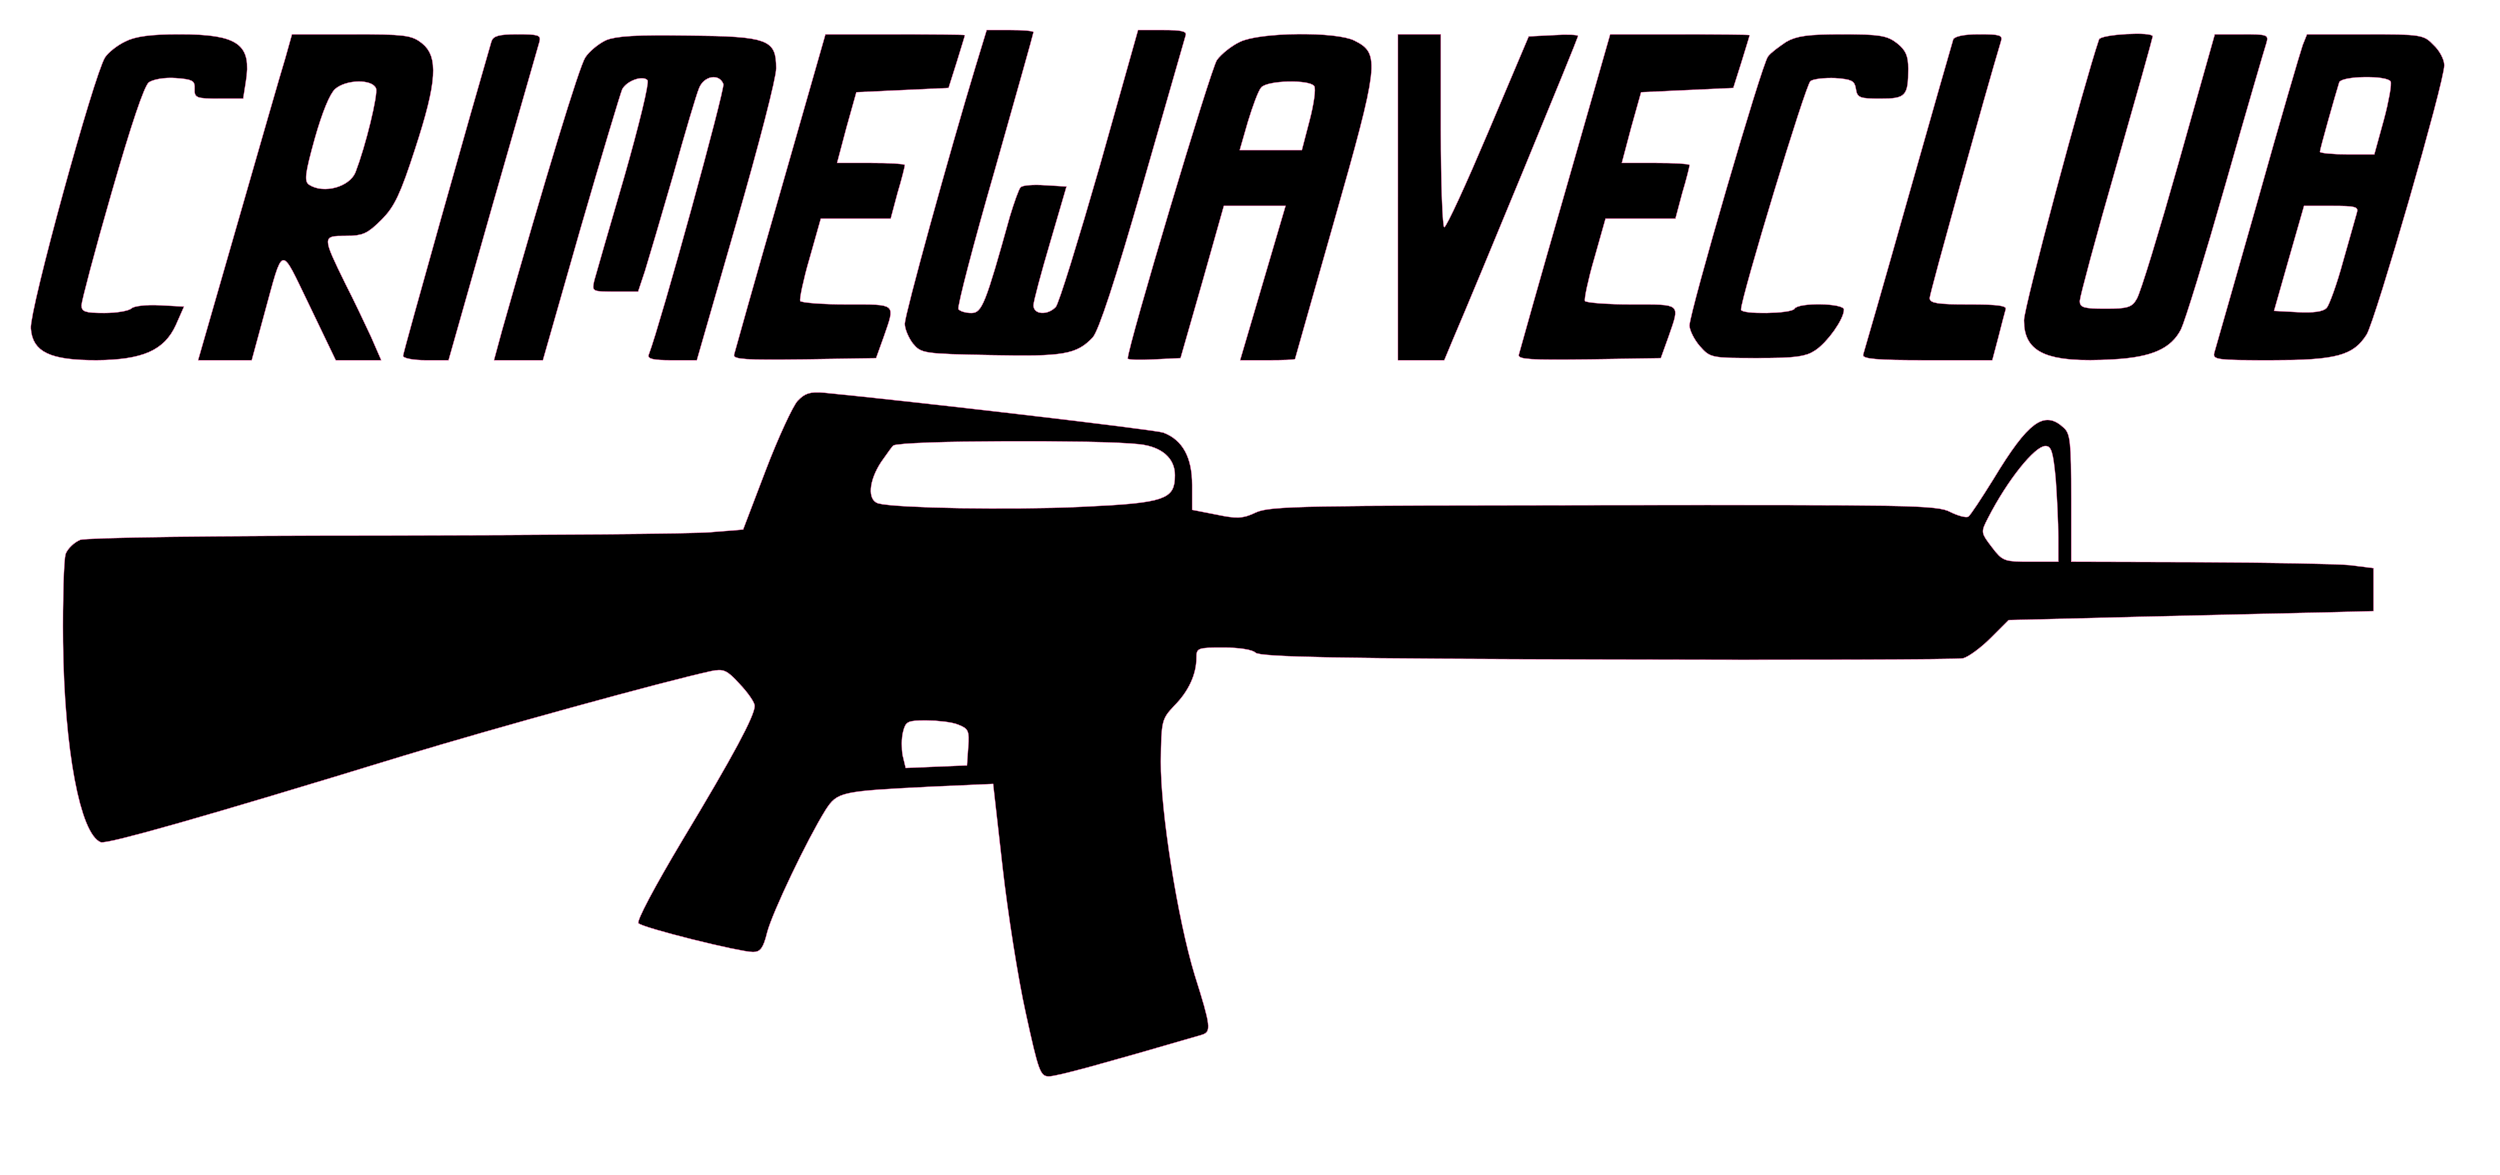 <?xml version="1.0" standalone="no"?>
<!DOCTYPE svg PUBLIC "-//W3C//DTD SVG 20010904//EN"
 "http://www.w3.org/TR/2001/REC-SVG-20010904/DTD/svg10.dtd">
<svg version="1.0" xmlns="http://www.w3.org/2000/svg"
 width="583pt" height="274pt" viewBox="0 0 583 274"
 preserveAspectRatio="xMidYMid meet">
<style type="text/css">
  g{
  stroke: hotpink;
  animation-name: glow;
  animation-duration:2s;
  animation-iteration-count:infinite;


  }
  @keyframes glow{
    1%   {stroke-width:5px;}
    10%  {stroke-width:10px;}
    20%  {stroke-width:15px;}
    30% {stroke-width:20px;}
    40% {stroke-width:25px;}
    50% {stroke-width:20px;}
    60% {stroke-width:15px;}
    70% {stroke-width:10px;}
    80% {stroke-width:10px;}
    100% {stroke-width:1px;}


  }
</style>
<defs>
    <filter id="f2" x="0" y="0" width="200%" height="200%">
  <feOffset result="offOut" in="SourceGraphic" dx="50" dy="50" />
  <feGaussianBlur result="blurOut" in="offOut" stdDeviation="19" />
  <feBlend in="SourceGraphic" in2="blurOut" mode="normal" />
  </filter>
</defs>


<g transform="translate(0,274) scale(0.1,-0.1)"
fill="#000000" stroke="none" filter="url(#f2)">
<path d="M2226 2538 c-63 -208 -166 -582 -166 -603 0 -12 9 -33 19 -46 19 -23
25 -24 181 -27 171 -4 201 2 238 41 14 15 53 134 117 357 53 184 98 341 100
348 3 9 -11 12 -53 12 l-58 0 -89 -316 c-50 -174 -96 -323 -103 -330 -19 -20
-52 -18 -52 4 0 9 18 76 39 147 l38 130 -50 3 c-27 2 -53 0 -57 -5 -4 -4 -15
-35 -25 -68 -57 -205 -65 -225 -90 -225 -13 0 -26 4 -30 9 -3 6 35 152 85 325
49 173 90 318 90 321 0 3 -24 5 -54 5 l-55 0 -25 -82z"/>
<path d="M242 2593 c-19 -9 -40 -26 -47 -37 -26 -41 -177 -591 -173 -632 4
-55 45 -74 153 -74 108 1 158 23 185 82 l19 43 -56 3 c-31 2 -61 -2 -66 -7 -6
-6 -35 -11 -64 -11 -44 0 -53 3 -53 18 0 9 31 127 70 262 46 160 76 249 87
258 10 7 37 12 63 10 39 -3 45 -6 44 -25 -1 -21 4 -23 56 -23 l57 0 6 38 c15
89 -18 112 -155 112 -66 0 -103 -5 -126 -17z"/>
<path d="M615 2553 c-10 -32 -59 -203 -110 -380 l-93 -323 63 0 62 0 28 103
c47 171 37 168 107 24 l61 -127 53 0 53 0 -24 55 c-14 30 -40 85 -59 122 -55
112 -55 113 0 113 40 0 51 5 84 38 30 30 44 60 78 165 51 156 55 215 16 246
-24 19 -40 21 -165 21 l-138 0 -16 -57z m212 -69 c5 -14 -24 -134 -48 -196
-14 -34 -74 -51 -108 -29 -12 8 -10 25 13 108 17 60 35 105 48 116 26 22 86
23 95 1z"/>
<path d="M1096 2593 c-40 -136 -206 -725 -206 -733 0 -5 23 -10 53 -10 l53 0
103 363 c57 199 106 370 109 380 4 15 -3 17 -51 17 -44 0 -57 -4 -61 -17z"/>
<path d="M1363 2596 c-17 -8 -39 -26 -48 -40 -14 -21 -93 -280 -194 -636 l-19
-70 57 0 57 0 88 308 c49 169 93 315 97 324 11 20 48 33 59 21 5 -4 -20 -106
-54 -225 -35 -119 -66 -228 -70 -242 -6 -26 -5 -26 48 -26 l54 0 16 48 c8 26
38 127 66 224 27 97 54 188 60 202 11 29 47 36 57 10 4 -12 -146 -558 -174
-631 -4 -10 11 -13 53 -13 l59 0 93 323 c51 177 93 338 92 358 0 67 -19 74
-204 76 -121 2 -169 -1 -193 -11z"/>
<path d="M1770 2243 c-58 -201 -106 -372 -108 -380 -3 -11 26 -13 164 -11
l167 3 18 50 c27 78 31 75 -85 75 -58 0 -107 4 -110 8 -2 4 7 49 22 100 l26
92 81 0 82 0 16 60 c10 33 17 62 17 65 0 3 -36 5 -79 5 l-79 0 22 83 23 82
108 5 107 5 19 60 c10 33 19 61 19 63 0 1 -73 2 -162 2 l-163 0 -105 -367z"/>
<path d="M2841 2592 c-19 -9 -43 -28 -53 -42 -14 -19 -208 -668 -208 -696 0
-3 28 -4 62 -2 l61 3 51 178 50 177 72 0 72 0 -53 -180 -53 -180 64 0 c35 0
64 1 64 3 0 1 41 144 90 317 106 372 109 395 49 425 -42 22 -223 20 -268 -3z
m174 -103 c4 -6 -1 -42 -11 -80 l-18 -69 -72 0 -73 0 19 66 c11 36 24 72 31
80 14 17 114 19 124 3z"/>
<path d="M3210 2230 l0 -380 54 0 54 0 20 48 c53 123 292 703 292 708 0 3 -26
4 -57 2 l-58 -3 -94 -222 c-52 -123 -98 -223 -103 -223 -4 0 -8 101 -8 225 l0
225 -50 0 -50 0 0 -380z"/>
<path d="M3600 2243 c-58 -201 -106 -372 -108 -380 -3 -11 26 -13 164 -11
l167 3 18 50 c27 78 31 75 -85 75 -58 0 -107 4 -110 8 -2 4 7 49 22 100 l26
92 81 0 82 0 16 60 c10 33 17 62 17 65 0 3 -36 5 -79 5 l-79 0 22 83 23 82
108 5 107 5 19 60 c10 33 19 61 19 63 0 1 -73 2 -162 2 l-163 0 -105 -367z"/>
<path d="M4115 2592 c-16 -11 -36 -25 -42 -34 -14 -16 -183 -597 -183 -627 0
-11 11 -33 24 -48 24 -27 26 -28 133 -28 88 0 114 3 136 18 29 19 67 73 67 95
0 15 -106 17 -115 2 -7 -12 -125 -14 -125 -2 0 28 151 526 162 533 7 5 33 8
58 7 38 -3 45 -6 48 -25 3 -21 9 -23 57 -23 59 0 65 6 65 70 0 30 -6 43 -26
59 -23 18 -41 21 -128 21 -80 0 -107 -4 -131 -18z"/>
<path d="M4505 2598 c-2 -7 -50 -173 -105 -368 -55 -195 -103 -361 -105 -367
-3 -10 31 -13 148 -13 l153 0 14 53 c7 28 15 58 17 65 4 9 -17 12 -86 12 -74
0 -91 3 -91 15 0 11 133 489 166 598 5 15 -2 17 -51 17 -35 0 -57 -5 -60 -12z"/>
<path d="M4845 2598 c-36 -106 -175 -624 -175 -655 0 -76 54 -100 208 -91 90
5 135 25 158 70 9 18 56 170 104 339 48 169 91 316 95 328 6 20 3 21 -57 21
l-63 0 -84 -298 c-46 -163 -90 -307 -98 -319 -11 -20 -22 -23 -73 -23 -51 0
-60 3 -60 18 0 9 38 151 85 314 47 164 85 300 85 303 0 12 -121 5 -125 -7z"/>
<path d="M5320 2585 c-5 -14 -53 -177 -105 -363 -53 -185 -98 -345 -101 -354
-5 -17 6 -18 131 -18 154 0 193 11 224 60 21 35 182 591 181 628 0 13 -11 34
-25 47 -23 24 -29 25 -160 25 l-135 0 -10 -25z m205 -85 c3 -5 -4 -46 -16 -90
l-22 -80 -64 0 c-34 0 -63 3 -63 6 0 6 35 130 45 162 5 15 111 17 120 2z m-79
-307 c-3 -10 -17 -61 -32 -113 -14 -52 -32 -101 -38 -108 -8 -9 -32 -12 -68
-10 l-55 3 35 123 35 122 64 0 c57 0 64 -2 59 -17z"/>
<path d="M1810 1755 c-11 -12 -45 -85 -74 -161 l-53 -139 -74 -6 c-41 -4 -383
-7 -761 -8 -402 0 -697 -5 -711 -10 -14 -6 -29 -20 -34 -33 -4 -13 -7 -105 -6
-205 3 -252 40 -448 88 -467 15 -5 241 59 704 201 210 64 609 174 719 198 29
6 37 3 67 -30 19 -20 35 -43 35 -51 0 -23 -49 -115 -169 -314 -65 -109 -107
-188 -102 -193 11 -11 236 -67 267 -67 17 0 24 9 33 46 12 46 93 216 136 285
28 43 34 44 255 55 l136 6 22 -194 c12 -106 36 -259 54 -340 30 -137 34 -148
54 -148 19 0 124 29 357 97 22 7 21 19 -17 139 -40 131 -80 384 -79 498 1 95
2 99 31 130 34 34 52 74 52 112 0 23 3 24 63 24 37 0 68 -5 75 -12 10 -10 191
-14 820 -16 444 -2 817 0 830 3 12 3 41 24 64 47 l42 42 316 8 c173 4 365 9
425 10 l110 3 0 50 0 50 -55 7 c-30 3 -189 6 -352 7 l-298 1 0 148 c0 132 -2
151 -18 165 -45 41 -82 14 -163 -120 -28 -45 -54 -85 -59 -88 -5 -3 -24 2 -42
11 -30 16 -93 17 -808 16 -697 -1 -778 -2 -811 -17 -31 -15 -45 -15 -93 -5
l-56 11 0 58 c0 64 -22 105 -67 122 -18 7 -585 73 -790 93 -34 3 -46 -1 -63
-19z m798 -101 c52 -6 82 -33 82 -72 0 -57 -22 -65 -218 -74 -165 -8 -434 -3
-474 8 -26 8 -22 53 7 97 14 20 27 38 28 38 18 12 481 14 575 3z m2136 -81 c3
-42 6 -102 6 -135 l0 -58 -64 0 c-62 0 -66 1 -91 34 -26 34 -26 35 -9 68 45
88 109 168 134 168 14 0 18 -14 24 -77z m-2559 -573 c23 -9 26 -14 23 -52 l-3
-43 -72 -3 -71 -3 -7 29 c-3 16 -3 41 1 56 6 24 11 26 54 26 27 0 61 -4 75
-10z"/>
</g>
</svg>
